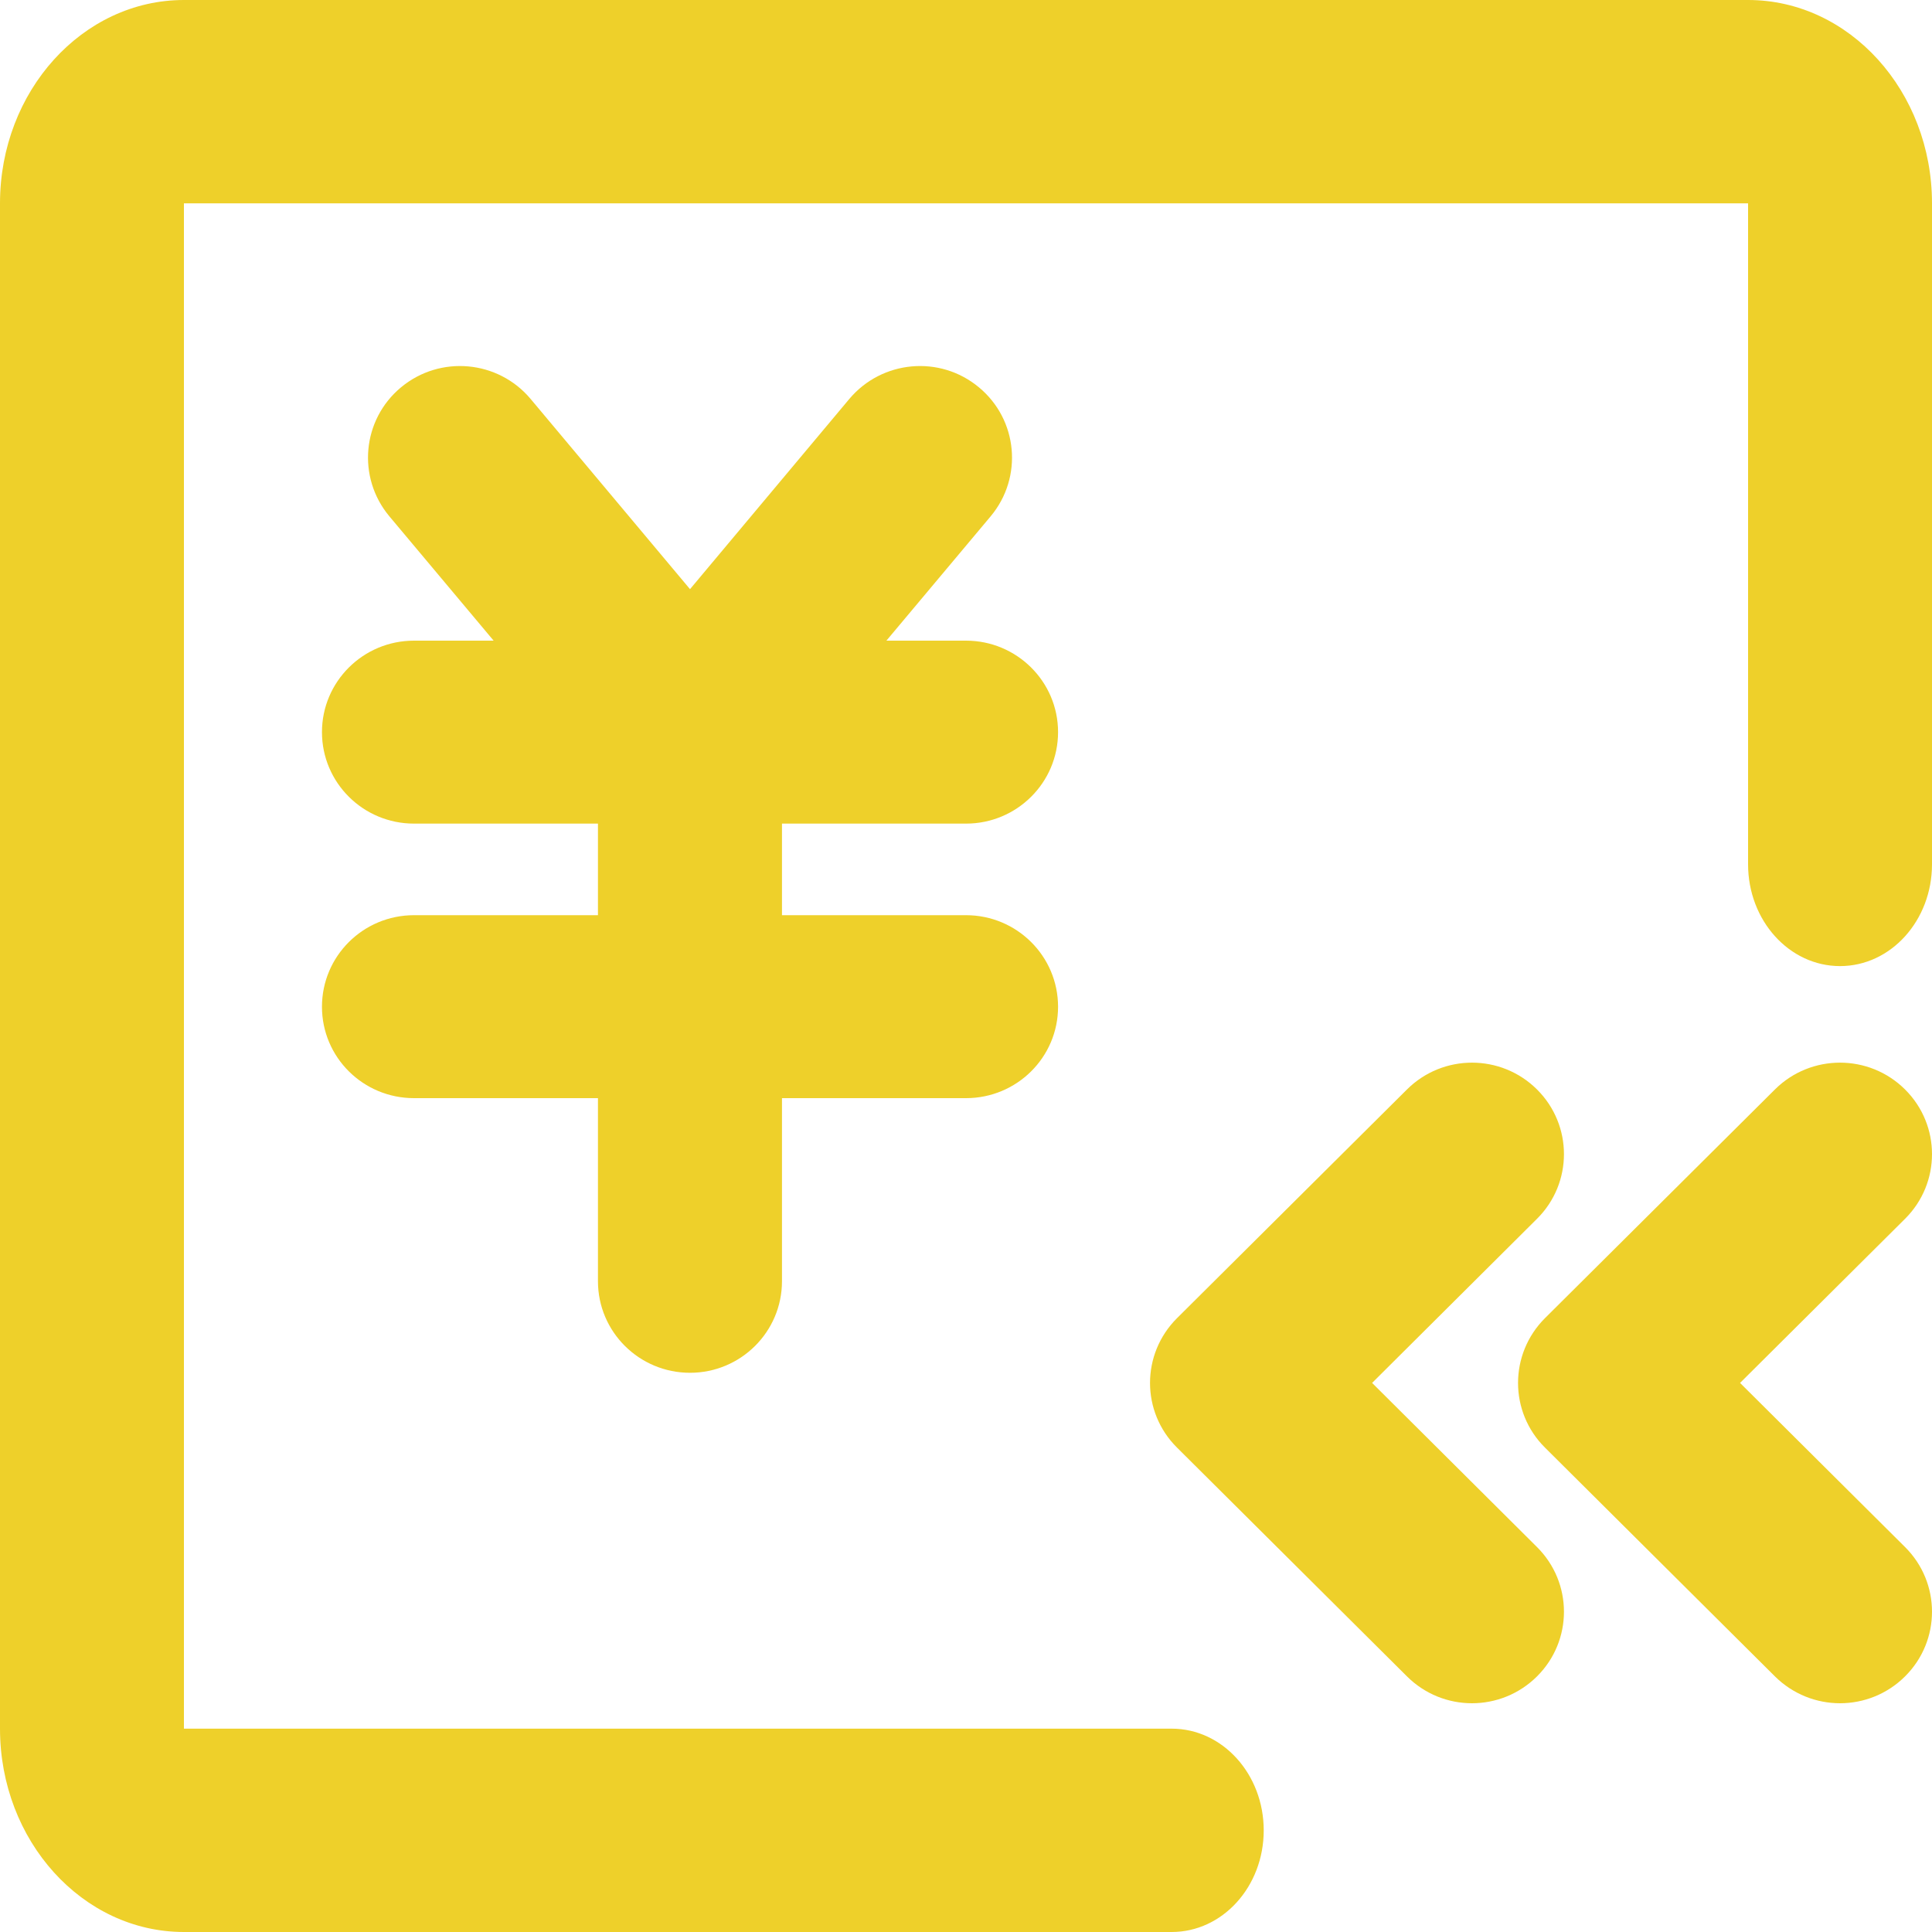 <?xml version="1.0" encoding="UTF-8"?>
<svg width="20px" height="20px" viewBox="0 0 20 20" version="1.1" xmlns="http://www.w3.org/2000/svg" xmlns:xlink="http://www.w3.org/1999/xlink">
    <title>icon_hsbj</title>
    <g id="图标" stroke="none" stroke-width="1" fill="none" fill-rule="evenodd">
        <g id="icon_hsbj" fill="#EED02A">
            <path d="M10,9.474 C10.526,9.474 10.953,9.898 10.953,10.422 C10.953,10.945 10.526,11.368 10,11.368 L8.095,11.368 L8.095,13.263 C8.095,13.787 7.668,14.211 7.143,14.211 C6.617,14.211 6.19,13.787 6.19,13.263 L6.19,11.368 L4.286,11.368 C3.759,11.368 3.333,10.945 3.333,10.422 C3.333,9.898 3.759,9.474 4.286,9.474 L6.19,9.474 L6.19,8.526 L4.286,8.526 C3.759,8.526 3.333,8.102 3.333,7.579 C3.333,7.056 3.759,6.632 4.286,6.632 L5.11,6.632 L4.03,5.344 C3.694,4.941 3.748,4.344 4.152,4.009 C4.557,3.673 5.157,3.729 5.493,4.13 L7.143,6.099 L8.792,4.13 C9.129,3.729 9.729,3.673 10.133,4.009 C10.538,4.344 10.592,4.941 10.256,5.344 L9.176,6.632 L10,6.632 C10.526,6.632 10.953,7.056 10.953,7.579 C10.953,8.102 10.526,8.526 10,8.526 L8.095,8.526 L8.095,9.474 L10,9.474 Z M19.048,10.001 C18.522,10.001 18.096,9.529 18.096,8.947 L18.096,2.105 L1.904,2.105 L1.904,17.895 L12.129,17.895 C12.656,17.895 13.082,18.366 13.082,18.948 C13.082,19.53 12.656,20 12.129,20 L1.904,20 C0.854,20 0,19.056 0,17.895 L0,2.105 C0,0.944 0.854,0 1.904,0 L18.096,0 C19.145,0 20,0.944 20,2.105 L20,8.947 C20,9.529 19.574,10.001 19.048,10.001 Z M15.911,17.354 C16.283,16.984 16.283,16.385 15.911,16.015 L14.204,14.316 L15.911,12.617 C16.283,12.247 16.283,11.648 15.911,11.278 C15.539,10.908 14.937,10.908 14.565,11.278 L12.184,13.646 C11.812,14.017 11.812,14.616 12.184,14.985 L14.565,17.354 C14.751,17.539 14.994,17.632 15.238,17.632 C15.481,17.632 15.725,17.539 15.911,17.354 Z M18.013,14.316 L19.721,12.617 C20.093,12.247 20.093,11.648 19.721,11.278 C19.349,10.908 18.746,10.908 18.374,11.278 L15.993,13.646 C15.622,14.017 15.622,14.616 15.993,14.985 L18.374,17.354 C18.561,17.539 18.804,17.632 19.048,17.632 C19.291,17.632 19.535,17.539 19.721,17.354 C20.093,16.984 20.093,16.385 19.721,16.015 L18.013,14.316 Z" id="形状"></path>
        </g>
    </g>
</svg>